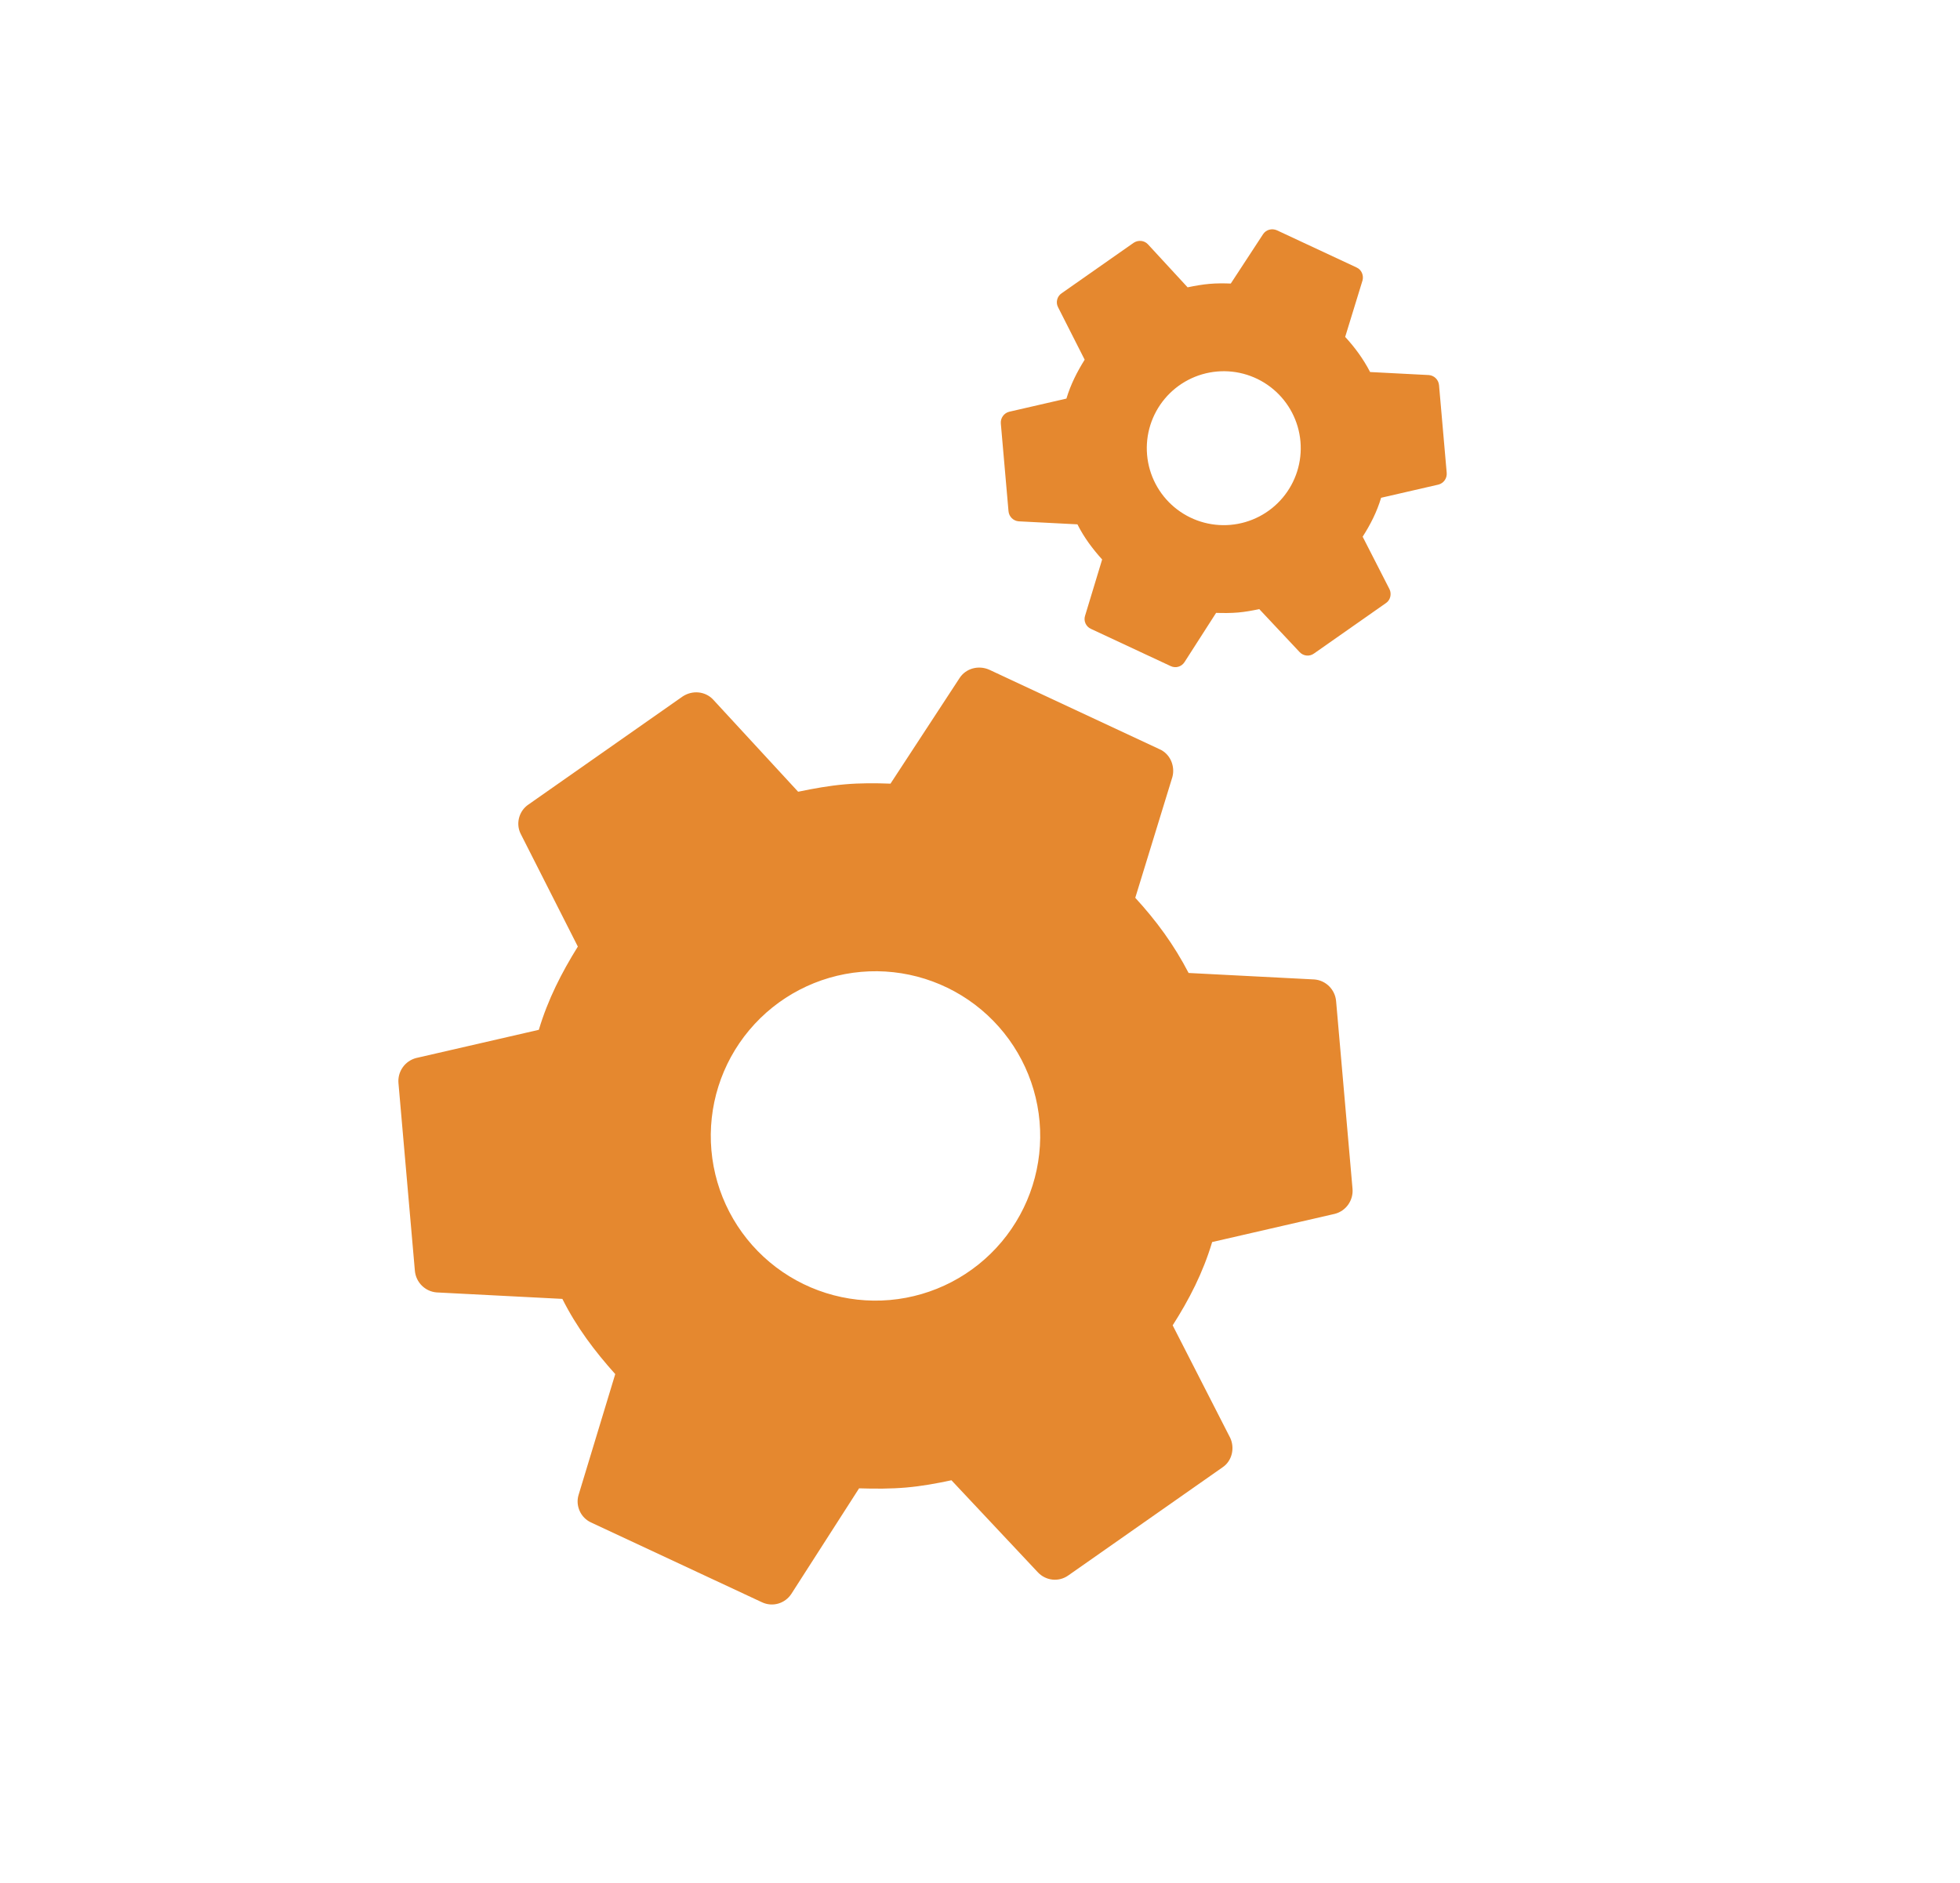 <svg width="229" height="220" viewBox="0 0 229 220" fill="none" xmlns="http://www.w3.org/2000/svg">
<g filter="url(#filter0_d_54_29)">
<g filter="url(#filter1_d_54_29)">
<path d="M121.461 122.972C121.906 128.057 120.312 133.11 117.032 137.02C113.751 140.93 109.051 143.376 103.967 143.821C98.882 144.266 93.829 142.673 89.919 139.392C86.009 136.111 83.563 131.411 83.118 126.327C82.673 121.242 84.266 116.189 87.547 112.279C90.828 108.369 95.528 105.923 100.612 105.478C105.697 105.033 110.75 106.627 114.66 109.907C118.569 113.188 121.016 117.888 121.461 122.972ZM104.042 83.487C102.27 83.421 100.503 83.41 98.695 83.568C96.888 83.726 95.094 84.049 93.251 84.431L83.312 73.654C82.399 72.685 80.896 72.541 79.749 73.304L61.755 85.917C60.607 86.68 60.244 88.202 60.842 89.364L67.513 102.523C65.626 105.559 64.022 108.679 62.955 112.25L48.617 115.547C47.981 115.714 47.426 116.102 47.048 116.64C46.671 117.178 46.496 117.832 46.556 118.487L48.472 140.397C48.592 141.766 49.679 142.83 51.013 142.934L65.705 143.691C67.377 147.022 69.498 149.817 71.883 152.478L67.599 166.597C67.212 167.845 67.834 169.281 69.096 169.833L89.007 179.13C90.274 179.736 91.725 179.278 92.455 178.166L100.372 165.827C102.254 165.883 104.076 165.889 105.883 165.731C107.691 165.573 109.43 165.255 111.163 164.883L121.267 175.645C122.18 176.614 123.687 176.813 124.83 175.995L142.824 163.382C143.972 162.62 144.28 161.102 143.737 159.936L137.011 146.781C138.953 143.741 140.557 140.62 141.624 137.049L155.962 133.752C157.258 133.418 158.143 132.182 158.023 130.812L156.106 108.902C155.986 107.533 154.9 106.469 153.566 106.365L138.873 105.608C137.147 102.282 135.081 99.482 132.641 96.825L136.98 82.702C137.312 81.459 136.745 80.018 135.482 79.466L115.572 70.169C114.309 69.618 112.854 70.021 112.123 71.133L104.042 83.487Z" fill="#E5882F"/>
</g>
<g filter="url(#filter2_d_54_29)">
<path d="M151.941 43.505C152.149 45.881 151.404 48.242 149.871 50.069C148.338 51.897 146.141 53.04 143.765 53.248C141.389 53.456 139.027 52.711 137.2 51.178C135.373 49.645 134.23 47.449 134.022 45.072C133.814 42.696 134.558 40.334 136.092 38.507C137.625 36.68 139.821 35.537 142.197 35.329C144.574 35.121 146.935 35.865 148.762 37.399C150.59 38.932 151.733 41.128 151.941 43.505ZM143.8 25.051C142.972 25.02 142.146 25.015 141.302 25.089C140.457 25.163 139.619 25.314 138.757 25.492L134.112 20.456C133.686 20.003 132.983 19.936 132.447 20.292L124.038 26.187C123.501 26.543 123.331 27.255 123.611 27.798L126.729 33.948C125.847 35.366 125.097 36.825 124.598 38.493L117.898 40.034C117.601 40.112 117.341 40.294 117.165 40.545C116.988 40.797 116.907 41.102 116.934 41.408L117.83 51.648C117.886 52.288 118.394 52.785 119.017 52.834L125.884 53.187C126.665 54.744 127.656 56.05 128.771 57.294L126.769 63.892C126.588 64.475 126.879 65.147 127.469 65.404L136.774 69.749C137.366 70.033 138.044 69.819 138.385 69.299L142.085 63.532C142.965 63.559 143.816 63.562 144.661 63.488C145.506 63.414 146.318 63.265 147.128 63.091L151.85 68.121C152.277 68.574 152.982 68.667 153.516 68.285L161.925 62.39C162.461 62.033 162.606 61.324 162.352 60.779L159.208 54.631C160.116 53.21 160.865 51.752 161.364 50.083L168.065 48.542C168.67 48.386 169.084 47.809 169.028 47.169L168.132 36.929C168.076 36.289 167.569 35.792 166.945 35.743L160.079 35.389C159.272 33.835 158.306 32.526 157.166 31.285L159.194 24.684C159.349 24.103 159.084 23.43 158.494 23.172L149.189 18.827C148.599 18.569 147.919 18.758 147.577 19.278L143.8 25.051Z" fill="#E5882F"/>
</g>
</g>
<defs>
<filter id="filter0_d_54_29" x="42.544" y="18.713" width="130.489" height="168.687" filterUnits="userSpaceOnUse" color-interpolation-filters="sRGB">
<feFlood flood-opacity="0" result="BackgroundImageFix"/>
<feColorMatrix in="SourceAlpha" type="matrix" values="0 0 0 0 0 0 0 0 0 0 0 0 0 0 0 0 0 0 127 0" result="hardAlpha"/>
<feOffset dy="4"/>
<feGaussianBlur stdDeviation="2"/>
<feComposite in2="hardAlpha" operator="out"/>
<feColorMatrix type="matrix" values="0 0 0 0 0 0 0 0 0 0 0 0 0 0 0 0 0 0 0.25 0"/>
<feBlend mode="normal" in2="BackgroundImageFix" result="effect1_dropShadow_54_29"/>
<feBlend mode="normal" in="SourceGraphic" in2="effect1_dropShadow_54_29" result="shape"/>
</filter>
<filter id="filter1_d_54_29" x="42.464" y="69.924" width="119.651" height="117.637" filterUnits="userSpaceOnUse" color-interpolation-filters="sRGB">
<feFlood flood-opacity="0" result="BackgroundImageFix"/>
<feColorMatrix in="SourceAlpha" type="matrix" values="0 0 0 0 0 0 0 0 0 0 0 0 0 0 0 0 0 0 127 0" result="hardAlpha"/>
<feOffset dy="4.081"/>
<feGaussianBlur stdDeviation="2.04"/>
<feComposite in2="hardAlpha" operator="out"/>
<feColorMatrix type="matrix" values="0 0 0 0 0 0 0 0 0 0 0 0 0 0 0 0 0 0 0.25 0"/>
<feBlend mode="normal" in2="BackgroundImageFix" result="effect1_dropShadow_54_29"/>
<feBlend mode="normal" in="SourceGraphic" in2="effect1_dropShadow_54_29" result="shape"/>
</filter>
<filter id="filter2_d_54_29" x="112.848" y="18.713" width="60.266" height="59.325" filterUnits="userSpaceOnUse" color-interpolation-filters="sRGB">
<feFlood flood-opacity="0" result="BackgroundImageFix"/>
<feColorMatrix in="SourceAlpha" type="matrix" values="0 0 0 0 0 0 0 0 0 0 0 0 0 0 0 0 0 0 127 0" result="hardAlpha"/>
<feOffset dy="4.081"/>
<feGaussianBlur stdDeviation="2.04"/>
<feComposite in2="hardAlpha" operator="out"/>
<feColorMatrix type="matrix" values="0 0 0 0 0 0 0 0 0 0 0 0 0 0 0 0 0 0 0.25 0"/>
<feBlend mode="normal" in2="BackgroundImageFix" result="effect1_dropShadow_54_29"/>
<feBlend mode="normal" in="SourceGraphic" in2="effect1_dropShadow_54_29" result="shape"/>
</filter>
</defs>
</svg>
